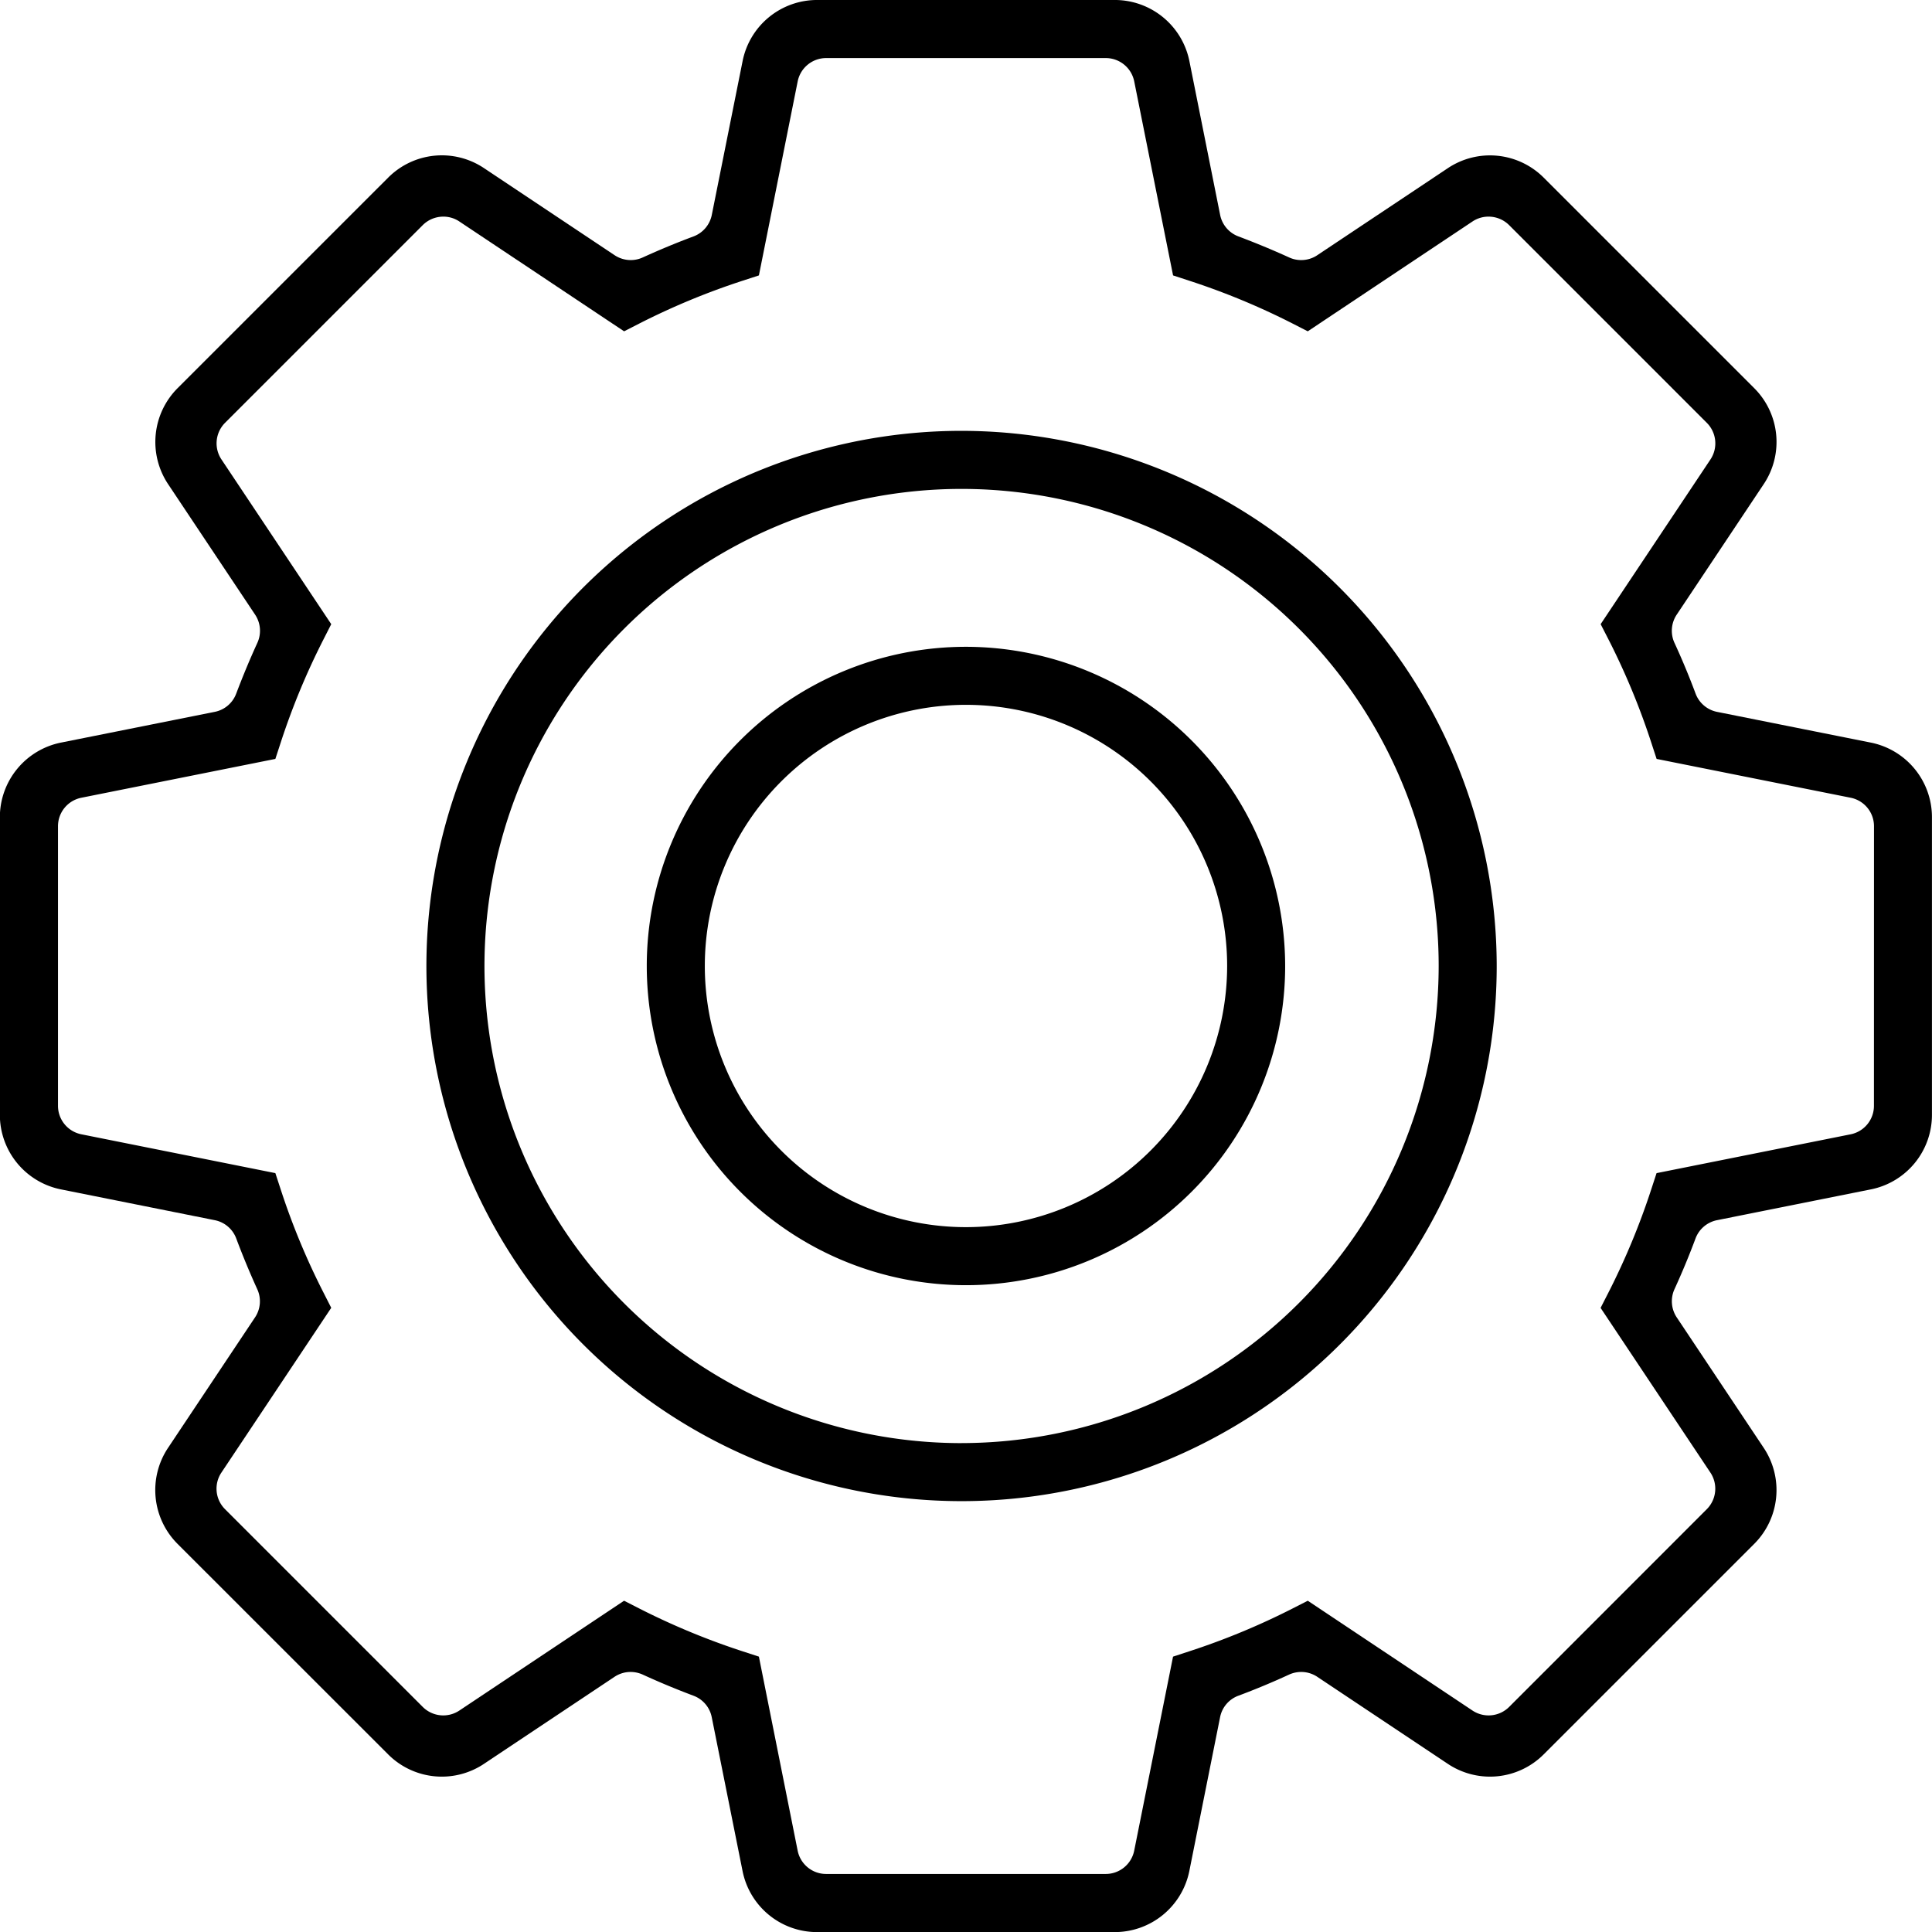 <svg xmlns="http://www.w3.org/2000/svg" width="146.387" height="146.387" viewBox="0 0 146.387 146.387"><g transform="translate(-3316.56 -3908.114)"><path d="M4281.969,902.794a40.548,40.548,0,1,0,40.543,40.548A40.594,40.594,0,0,0,4281.969,902.794Zm0,76.7a36.15,36.15,0,1,1,36.146-36.15A36.192,36.192,0,0,1,4281.969,979.492Z" transform="translate(-892.547 3037.965)"/><path d="M4269.4,906.515a24.185,24.185,0,1,0,24.186,24.185A24.215,24.215,0,0,0,4269.4,906.515Zm0,43.973A19.788,19.788,0,1,1,4289.19,930.7,19.807,19.807,0,0,1,4269.4,950.488Z" transform="translate(-879.65 3050.607)"/><path d="M4364.173,949.308a2.2,2.2,0,0,1-1.627-1.389c-.482-1.293-1.02-2.586-1.6-3.844a2.2,2.2,0,0,1,.172-2.133l6.6-9.9a5.757,5.757,0,0,0-.717-7.251l-15.967-15.967a5.753,5.753,0,0,0-7.25-.717l-9.9,6.6a2.182,2.182,0,0,1-1.217.369,2.158,2.158,0,0,1-.916-.2c-1.258-.572-2.551-1.108-3.838-1.592a2.194,2.194,0,0,1-1.389-1.627l-2.332-11.666a5.767,5.767,0,0,0-5.637-4.622h-22.582a5.753,5.753,0,0,0-5.631,4.622l-2.336,11.666a2.2,2.2,0,0,1-1.385,1.627c-1.3.484-2.59,1.021-3.844,1.592a2.163,2.163,0,0,1-.916.2,2.21,2.21,0,0,1-1.217-.369l-9.9-6.6a5.744,5.744,0,0,0-7.254.717l-15.969,15.967a5.767,5.767,0,0,0-.717,7.251l6.6,9.9a2.2,2.2,0,0,1,.17,2.137c-.576,1.257-1.111,2.55-1.6,3.839a2.189,2.189,0,0,1-1.627,1.389l-11.662,2.331a5.767,5.767,0,0,0-4.621,5.637v22.58a5.759,5.759,0,0,0,4.621,5.633l11.662,2.335a2.191,2.191,0,0,1,1.627,1.385c.484,1.293,1.02,2.585,1.592,3.843a2.194,2.194,0,0,1-.166,2.133l-6.6,9.9a5.767,5.767,0,0,0,.717,7.255l15.969,15.962a5.748,5.748,0,0,0,7.25.721l9.9-6.6a2.2,2.2,0,0,1,1.221-.369,2.243,2.243,0,0,1,.916.2c1.254.576,2.547,1.112,3.844,1.6a2.187,2.187,0,0,1,1.385,1.627l2.336,11.662a5.753,5.753,0,0,0,5.631,4.622h22.582a5.767,5.767,0,0,0,5.637-4.622l2.332-11.662a2.18,2.18,0,0,1,1.389-1.627c1.293-.484,2.584-1.02,3.838-1.6a2.236,2.236,0,0,1,.916-.2,2.2,2.2,0,0,1,1.221.369l9.9,6.6a5.751,5.751,0,0,0,7.252-.721L4367,1012.339a5.764,5.764,0,0,0,.717-7.255l-6.6-9.9a2.208,2.208,0,0,1-.168-2.133c.574-1.253,1.111-2.546,1.594-3.843a2.2,2.2,0,0,1,1.627-1.385l11.666-2.335a5.757,5.757,0,0,0,4.621-5.633v-22.58a5.765,5.765,0,0,0-4.621-5.637Zm11.889,29.853a2.2,2.2,0,0,1-1.766,2.155l-14.705,2.942-.4,1.222a54.311,54.311,0,0,1-3.254,7.841l-.586,1.148,8.32,12.479a2.2,2.2,0,0,1-.271,2.77l-14.98,14.986a2.206,2.206,0,0,1-2.777.273l-12.479-8.32-1.146.585a54.308,54.308,0,0,1-7.842,3.25l-1.221.4-2.943,14.7a2.2,2.2,0,0,1-2.154,1.768h-21.186a2.2,2.2,0,0,1-2.16-1.768l-2.937-14.7-1.227-.4a54.688,54.688,0,0,1-7.842-3.25l-1.146-.585-12.48,8.32a2.2,2.2,0,0,1-2.773-.273l-14.98-14.982a2.193,2.193,0,0,1-.277-2.775l8.322-12.484-.584-1.148a53.8,53.8,0,0,1-3.25-7.836l-.4-1.222-14.7-2.942a2.2,2.2,0,0,1-1.77-2.155V957.97a2.2,2.2,0,0,1,1.77-2.155l14.7-2.942.4-1.223a54.069,54.069,0,0,1,3.25-7.84l.584-1.148-8.318-12.48a2.2,2.2,0,0,1,.273-2.775l14.98-14.981a2.209,2.209,0,0,1,1.557-.642,2.159,2.159,0,0,1,1.217.369l12.48,8.32,1.146-.585a54.216,54.216,0,0,1,7.842-3.25l1.227-.4,2.938-14.7a2.2,2.2,0,0,1,2.16-1.768h21.186a2.2,2.2,0,0,1,2.154,1.768l2.943,14.7,1.221.4a54.126,54.126,0,0,1,7.842,3.25l1.143.585,12.479-8.32a2.175,2.175,0,0,1,1.219-.369,2.209,2.209,0,0,1,1.557.642l14.98,14.981a2.2,2.2,0,0,1,.277,2.775l-8.32,12.48.586,1.143a54.155,54.155,0,0,1,3.254,7.845l.4,1.223,14.705,2.942a2.2,2.2,0,0,1,1.766,2.155Z" transform="translate(-917.514 3012.744)"/></g></svg>